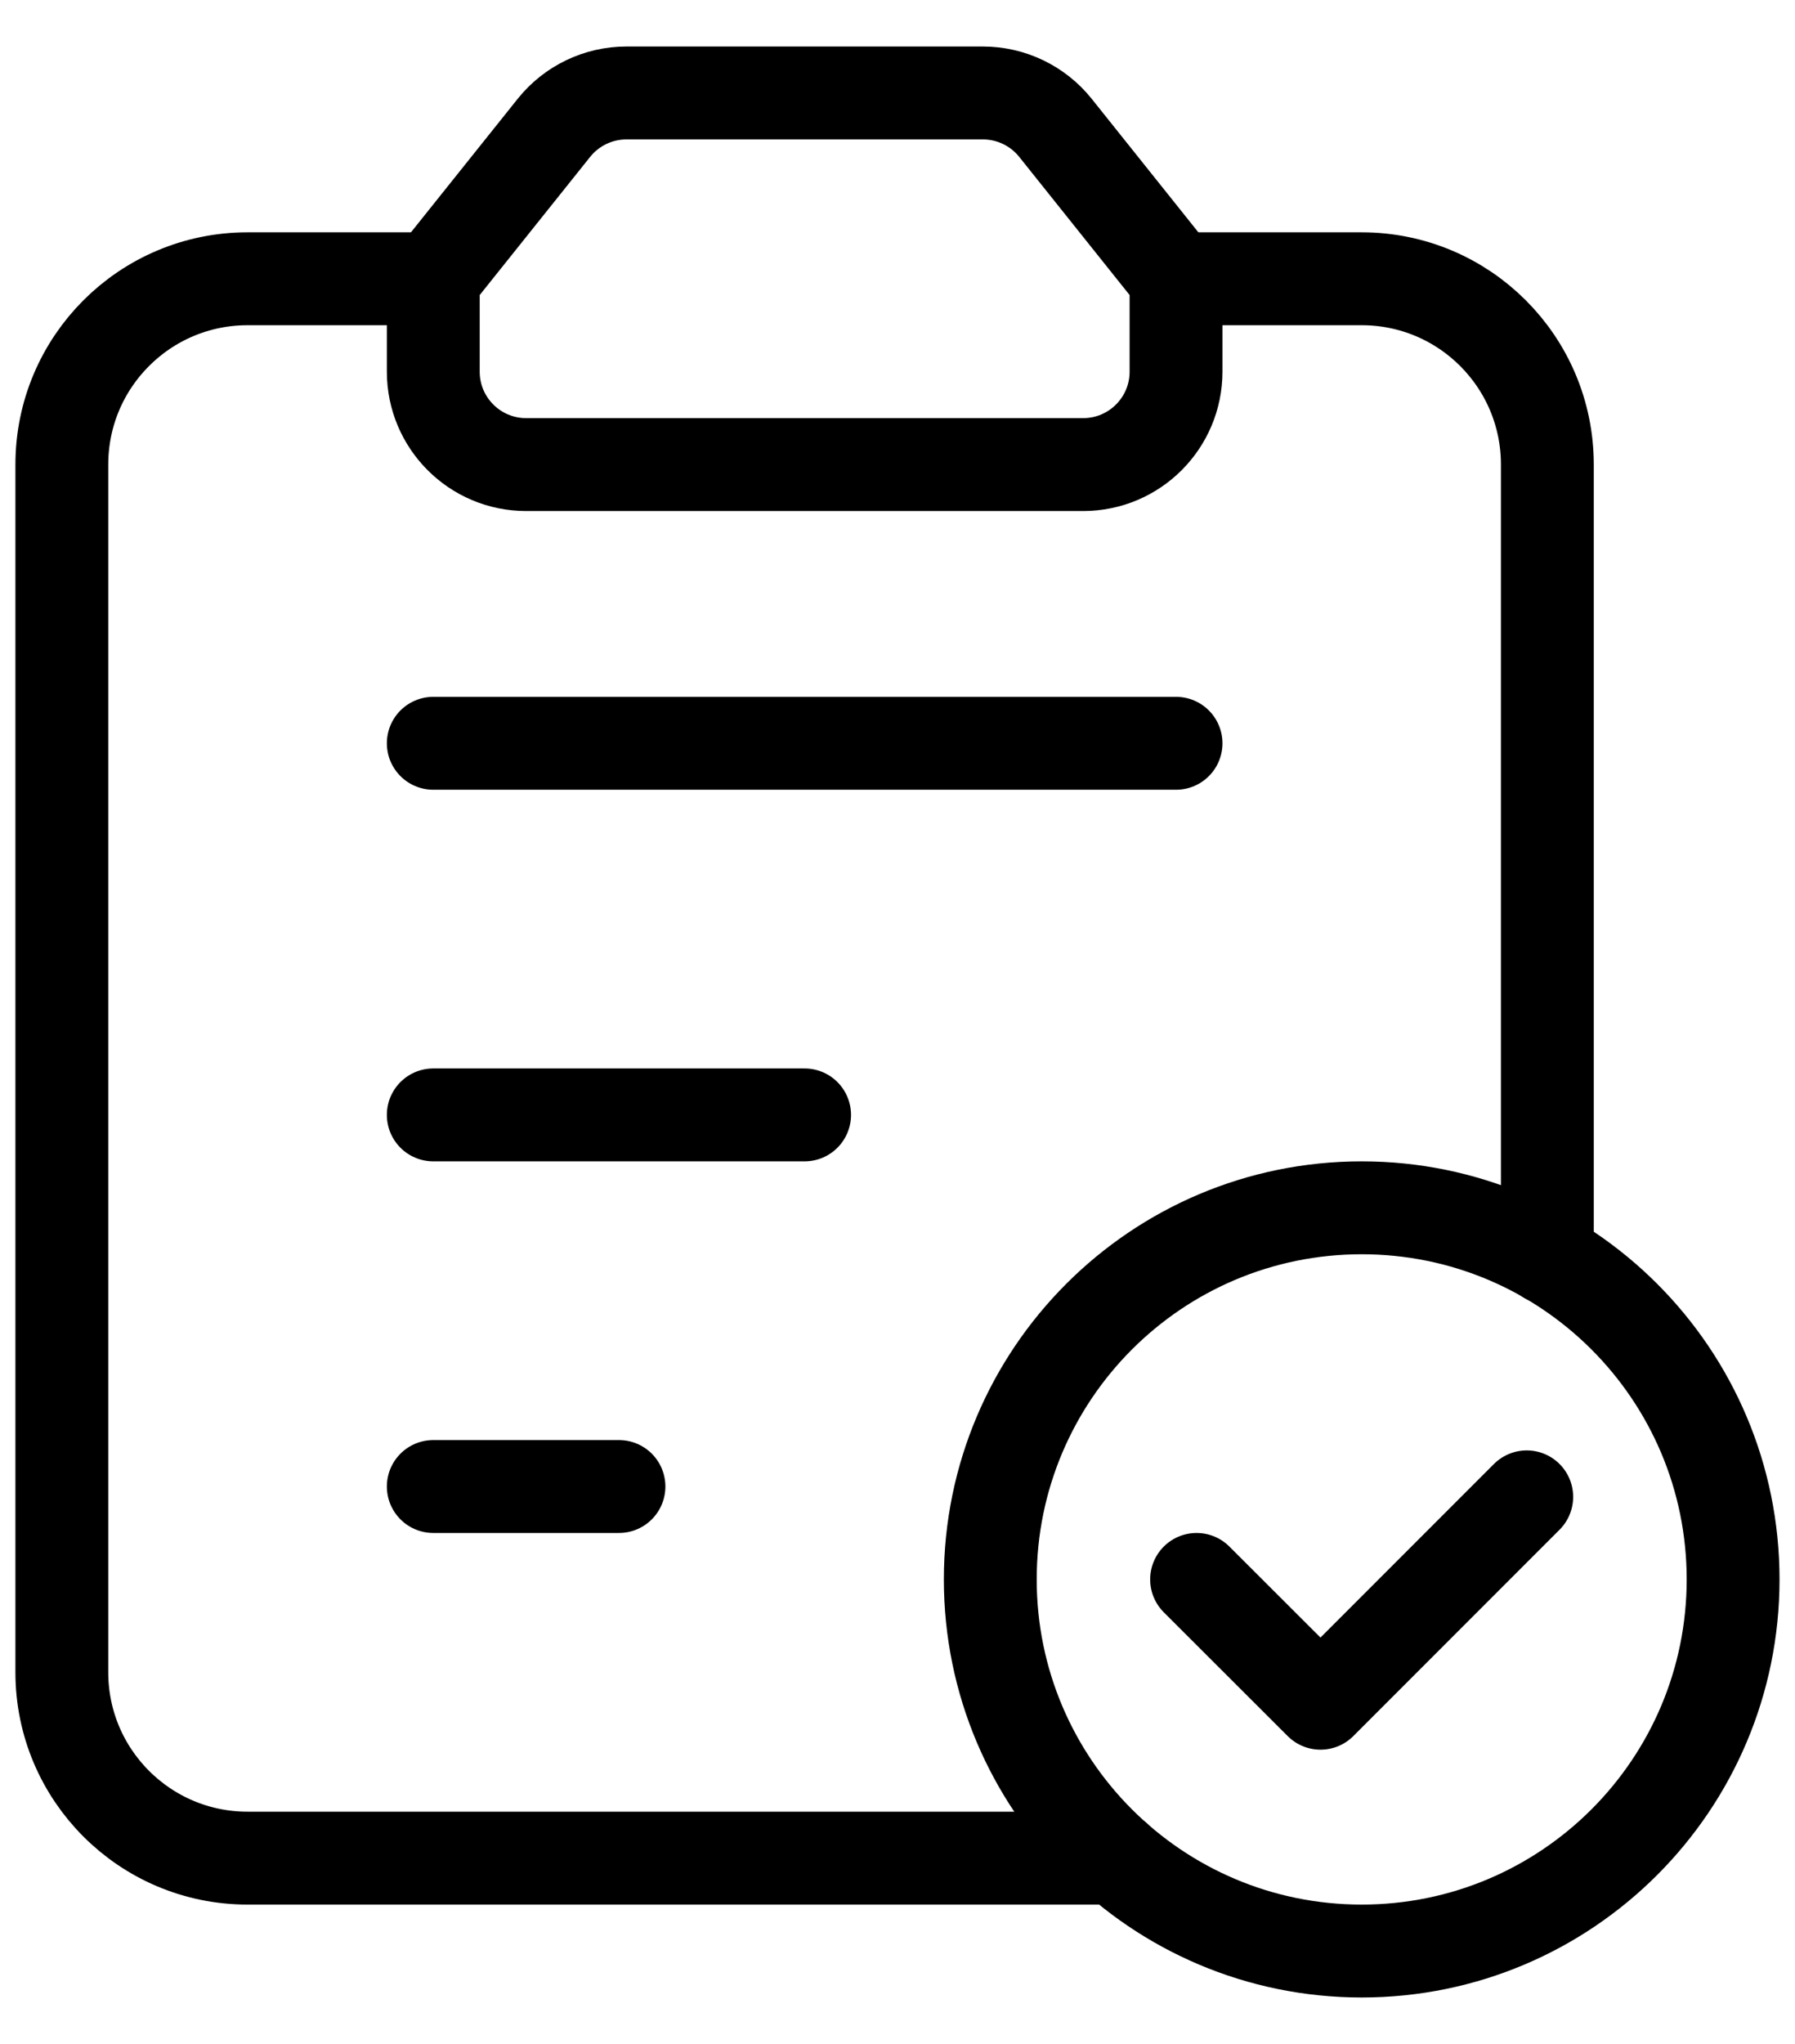 <svg width="29" height="33" viewBox="0 0 29 33" fill="none" xmlns="http://www.w3.org/2000/svg">
<g id="SVG" clip-path="url(#clip0_1_2329)">
<path id="Vector" fill-rule="evenodd" clip-rule="evenodd" d="M7 4.501L8.95 2.063C9.235 1.708 9.665 1.501 10.121 1.501H15.88C16.335 1.501 16.766 1.708 17.051 2.063L19 4.501V6.001C19 6.829 18.328 7.501 17.5 7.501H8.5C7.672 7.501 7 6.829 7 6.001V4.501Z" stroke="black" stroke-width="1.5" stroke-linecap="round" stroke-linejoin="round"/>
<path id="Vector_2" d="M7 24.001H10" stroke="black" stroke-width="1.5" stroke-linecap="round" stroke-linejoin="round"/>
<path id="Vector_3" d="M7 12.001H19" stroke="black" stroke-width="1.5" stroke-linecap="round" stroke-linejoin="round"/>
<path id="Vector_4" d="M7 18.001H12.999" stroke="black" stroke-width="1.5" stroke-linecap="round" stroke-linejoin="round"/>
<path id="Vector_5" d="M18.032 30.001H3.999C2.342 30.001 0.999 28.658 0.999 27.001V7.501C0.999 5.843 2.342 4.501 3.999 4.501H6.999" stroke="black" stroke-width="1.5" stroke-linecap="round" stroke-linejoin="round"/>
<path id="Vector_6" d="M18.999 4.501H21.999C23.657 4.501 24.999 5.843 24.999 7.501V20.306" stroke="black" stroke-width="1.5" stroke-linecap="round" stroke-linejoin="round"/>
<path id="Vector_7" d="M24.666 24.168L21.334 27.5L19.332 25.501" stroke="black" stroke-width="1.5" stroke-linecap="round" stroke-linejoin="round"/>
<path id="Vector_8" d="M22 31.501C18.686 31.501 15.999 28.814 15.999 25.501C15.999 22.188 18.686 19.501 22 19.501C25.314 19.501 28 22.188 28 25.501C28 28.814 25.314 31.501 22 31.501Z" stroke="black" stroke-width="1.5" stroke-linecap="round" stroke-linejoin="round"/>
</g>
<defs>
<clipPath id="clip0_1_2329">
<rect width="29" height="32" fill="white" transform="translate(0 0.5)"/>
</clipPath>
</defs>
</svg>

